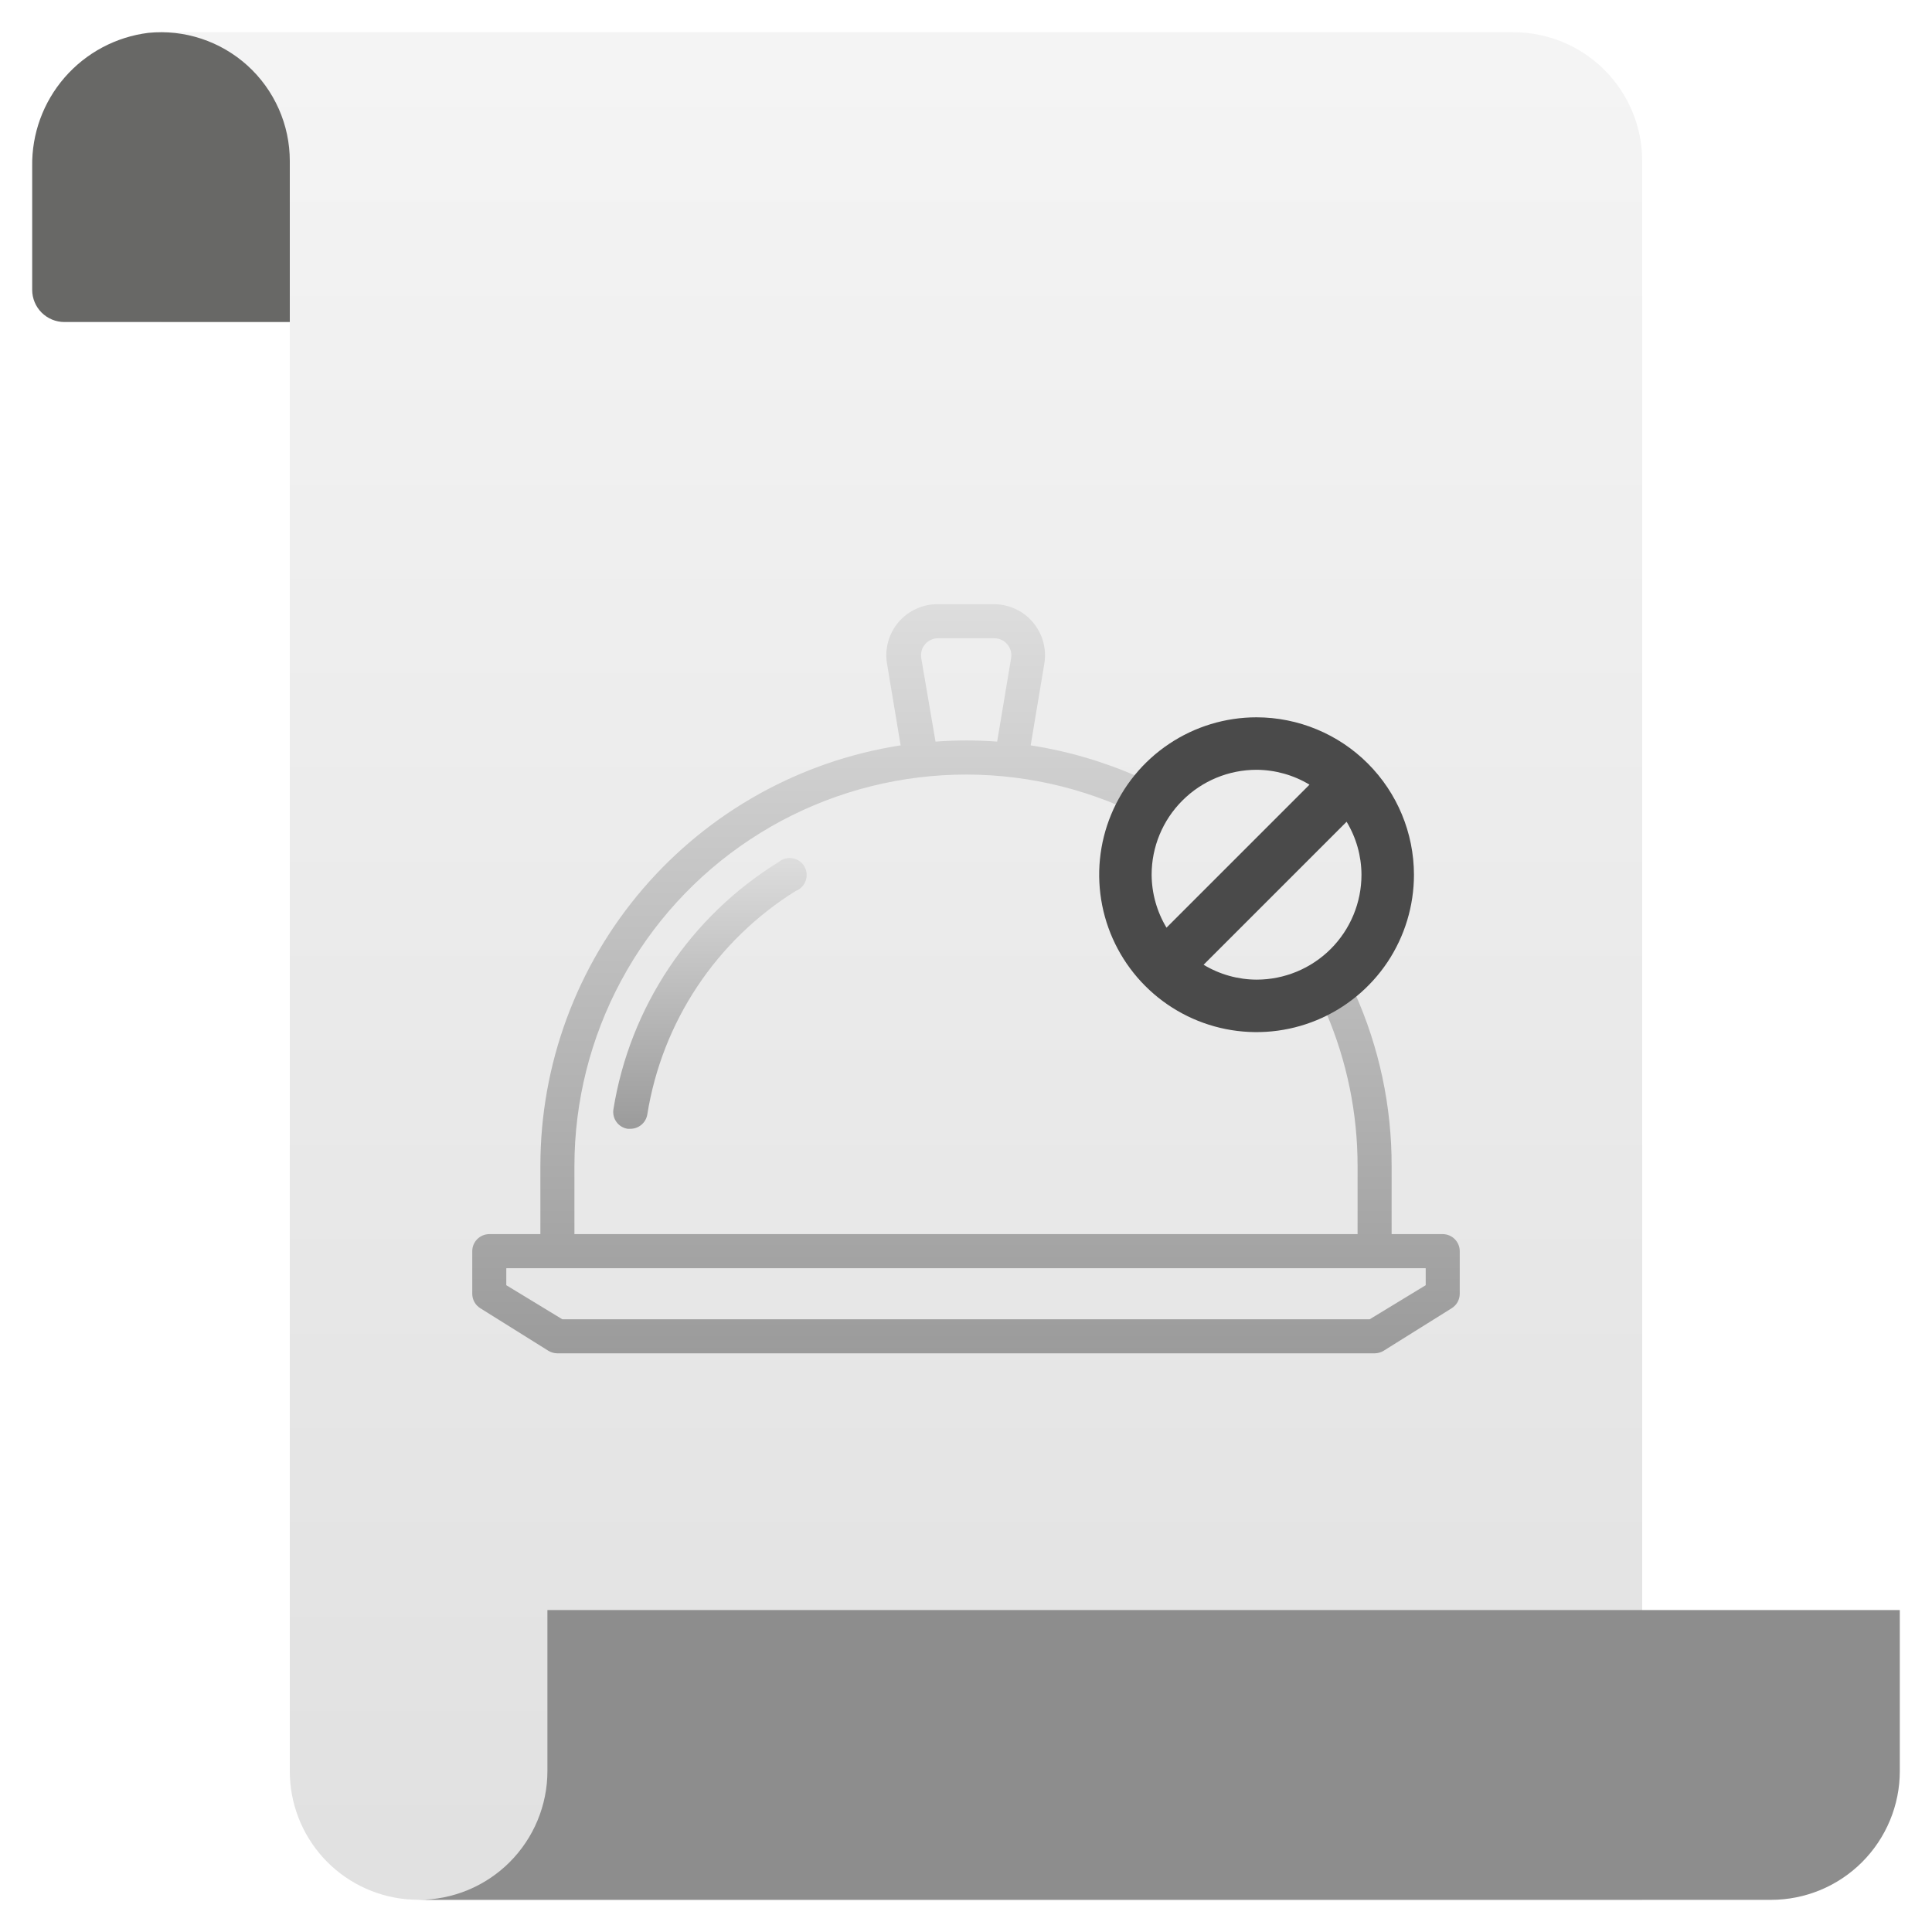 <svg width="50" height="50" viewBox="0 0 50 50" fill="none" xmlns="http://www.w3.org/2000/svg">
<path d="M39.166 0.834H4.167V8.334H7.5V45.834C7.498 46.662 7.806 47.461 8.362 48.075C8.918 48.688 9.684 49.072 10.508 49.151C10.617 49.159 10.733 49.167 10.841 49.167H42.5V4.167C42.5 3.283 42.149 2.435 41.523 1.81C40.898 1.185 40.051 0.834 39.166 0.834Z" fill="url(#paint0_linear_5274_17845)" fill-opacity="0.3"/>
<path d="M7.5 4.168C7.5 3.702 7.403 3.242 7.214 2.817C7.025 2.391 6.75 2.01 6.405 1.697C6.06 1.385 5.654 1.148 5.212 1.002C4.77 0.856 4.302 0.804 3.839 0.85C2.999 0.955 2.228 1.366 1.673 2.005C1.118 2.644 0.819 3.465 0.833 4.311V7.501C0.833 7.722 0.921 7.934 1.077 8.09C1.234 8.246 1.446 8.334 1.667 8.334H7.5V4.168Z" fill="#686866"/>
<path d="M10.833 49.168H45.833C46.717 49.168 47.565 48.817 48.19 48.192C48.815 47.566 49.167 46.719 49.167 45.835V41.668H14.167V45.835C14.167 46.719 13.815 47.566 13.19 48.192C12.565 48.817 11.717 49.168 10.833 49.168Z" fill="#8D8D8D"/>
<path d="M37.337 31.939H36.015V30.177C36.019 28.634 35.694 27.108 35.064 25.7C35.484 25.347 35.827 24.91 36.07 24.416C36.313 23.923 36.451 23.385 36.475 22.836C36.499 22.287 36.408 21.738 36.209 21.226C36.01 20.714 35.706 20.248 35.317 19.86C34.928 19.471 34.463 19.167 33.951 18.968C33.438 18.769 32.89 18.678 32.341 18.702C31.792 18.726 31.254 18.864 30.761 19.107C30.267 19.35 29.83 19.692 29.477 20.113C28.583 19.716 27.641 19.439 26.674 19.29L27.027 17.175C27.058 16.984 27.048 16.788 26.996 16.602C26.944 16.416 26.851 16.244 26.725 16.097C26.599 15.95 26.442 15.833 26.266 15.754C26.09 15.674 25.898 15.634 25.705 15.637H24.277C24.084 15.634 23.892 15.674 23.716 15.754C23.54 15.833 23.383 15.95 23.257 16.097C23.131 16.244 23.039 16.416 22.987 16.602C22.934 16.788 22.924 16.984 22.956 17.175L23.308 19.29C20.71 19.693 18.343 21.013 16.633 23.009C14.923 25.006 13.984 27.548 13.985 30.177V31.939H12.663C12.546 31.939 12.434 31.986 12.351 32.069C12.269 32.151 12.222 32.263 12.222 32.38V33.482C12.222 33.556 12.241 33.63 12.277 33.696C12.313 33.761 12.366 33.816 12.429 33.856L14.192 34.958C14.262 35.001 14.343 35.024 14.425 35.024H35.575C35.657 35.024 35.738 35.001 35.808 34.958L37.571 33.856C37.634 33.816 37.687 33.761 37.723 33.696C37.759 33.63 37.778 33.556 37.778 33.482V32.38C37.778 32.263 37.731 32.151 37.649 32.069C37.566 31.986 37.454 31.939 37.337 31.939ZM32.49 19.602C33.1 19.602 33.697 19.783 34.204 20.122C34.711 20.461 35.106 20.943 35.34 21.506C35.573 22.07 35.634 22.69 35.515 23.288C35.396 23.887 35.103 24.436 34.671 24.868C34.24 25.299 33.69 25.593 33.092 25.712C32.494 25.831 31.874 25.77 31.31 25.536C30.747 25.303 30.265 24.907 29.926 24.4C29.587 23.893 29.406 23.297 29.406 22.687C29.406 21.869 29.731 21.084 30.309 20.506C30.888 19.927 31.672 19.602 32.49 19.602ZM23.841 17.029C23.831 16.966 23.835 16.901 23.852 16.839C23.869 16.777 23.9 16.72 23.942 16.671C23.984 16.622 24.037 16.583 24.095 16.557C24.154 16.53 24.217 16.517 24.282 16.518H25.727C25.791 16.517 25.855 16.53 25.914 16.557C25.972 16.583 26.024 16.622 26.066 16.671C26.108 16.72 26.139 16.777 26.157 16.839C26.174 16.901 26.178 16.966 26.168 17.029L25.806 19.193C25.275 19.153 24.742 19.153 24.211 19.193L23.841 17.029ZM14.866 30.177C14.866 28.503 15.282 26.855 16.075 25.38C16.868 23.905 18.014 22.65 19.41 21.727C20.807 20.803 22.411 20.24 24.078 20.088C25.745 19.935 27.425 20.198 28.965 20.854C27.203 24.273 30.895 27.974 34.323 26.212C34.859 27.465 35.135 28.814 35.134 30.177V31.939H14.866V30.177ZM36.897 33.261L35.447 34.143H14.553L13.103 33.261V32.821H36.897V33.261Z" fill="url(#paint1_linear_5274_17845)"/>
<path d="M32.52 18.564C31.714 18.564 30.927 18.803 30.257 19.251C29.587 19.698 29.065 20.335 28.757 21.079C28.448 21.823 28.368 22.642 28.525 23.432C28.682 24.222 29.07 24.948 29.64 25.518C30.209 26.087 30.935 26.476 31.725 26.633C32.515 26.79 33.334 26.709 34.078 26.401C34.823 26.093 35.459 25.57 35.907 24.901C36.354 24.231 36.593 23.443 36.593 22.638C36.592 21.558 36.162 20.522 35.399 19.759C34.635 18.995 33.6 18.566 32.52 18.564ZM32.52 19.922C33.003 19.925 33.477 20.058 33.89 20.307L30.189 24.008C29.94 23.595 29.807 23.121 29.804 22.638C29.804 21.918 30.09 21.227 30.6 20.718C31.109 20.208 31.8 19.922 32.52 19.922ZM32.52 25.353C32.036 25.351 31.563 25.218 31.149 24.968L34.85 21.267C35.1 21.681 35.233 22.154 35.235 22.638C35.235 23.358 34.949 24.049 34.44 24.558C33.931 25.067 33.24 25.353 32.52 25.353Z" fill="#4A4A4A"/>
<path d="M20.153 22.308C19.022 23.006 18.055 23.938 17.316 25.043C16.578 26.148 16.086 27.399 15.875 28.71C15.857 28.825 15.886 28.943 15.954 29.037C16.023 29.131 16.125 29.194 16.241 29.213H16.311C16.417 29.214 16.519 29.177 16.6 29.109C16.681 29.041 16.735 28.947 16.752 28.843C16.941 27.659 17.382 26.531 18.044 25.533C18.707 24.535 19.577 23.691 20.594 23.057C20.654 23.034 20.708 22.999 20.752 22.953C20.797 22.907 20.831 22.852 20.852 22.791C20.873 22.731 20.881 22.667 20.875 22.603C20.869 22.539 20.849 22.477 20.816 22.422C20.784 22.367 20.74 22.32 20.687 22.283C20.634 22.247 20.574 22.222 20.511 22.212C20.448 22.201 20.383 22.204 20.322 22.22C20.26 22.237 20.202 22.267 20.153 22.308Z" fill="url(#paint2_linear_5274_17845)"/>
<defs>
<linearGradient id="paint0_linear_5274_17845" x1="23.336" y1="49.161" x2="23.336" y2="0.813" gradientUnits="userSpaceOnUse">
<stop stop-color="#9B9B9B"/>
<stop offset="1" stop-color="#DDDDDD"/>
</linearGradient>
<linearGradient id="paint1_linear_5274_17845" x1="25.002" y1="35.021" x2="25.002" y2="15.628" gradientUnits="userSpaceOnUse">
<stop stop-color="#9B9B9B"/>
<stop offset="1" stop-color="#DDDDDD"/>
</linearGradient>
<linearGradient id="paint2_linear_5274_17845" x1="18.374" y1="29.212" x2="18.374" y2="22.202" gradientUnits="userSpaceOnUse">
<stop stop-color="#9B9B9B"/>
<stop offset="1" stop-color="#DDDDDD"/>
</linearGradient>
</defs>
</svg>
